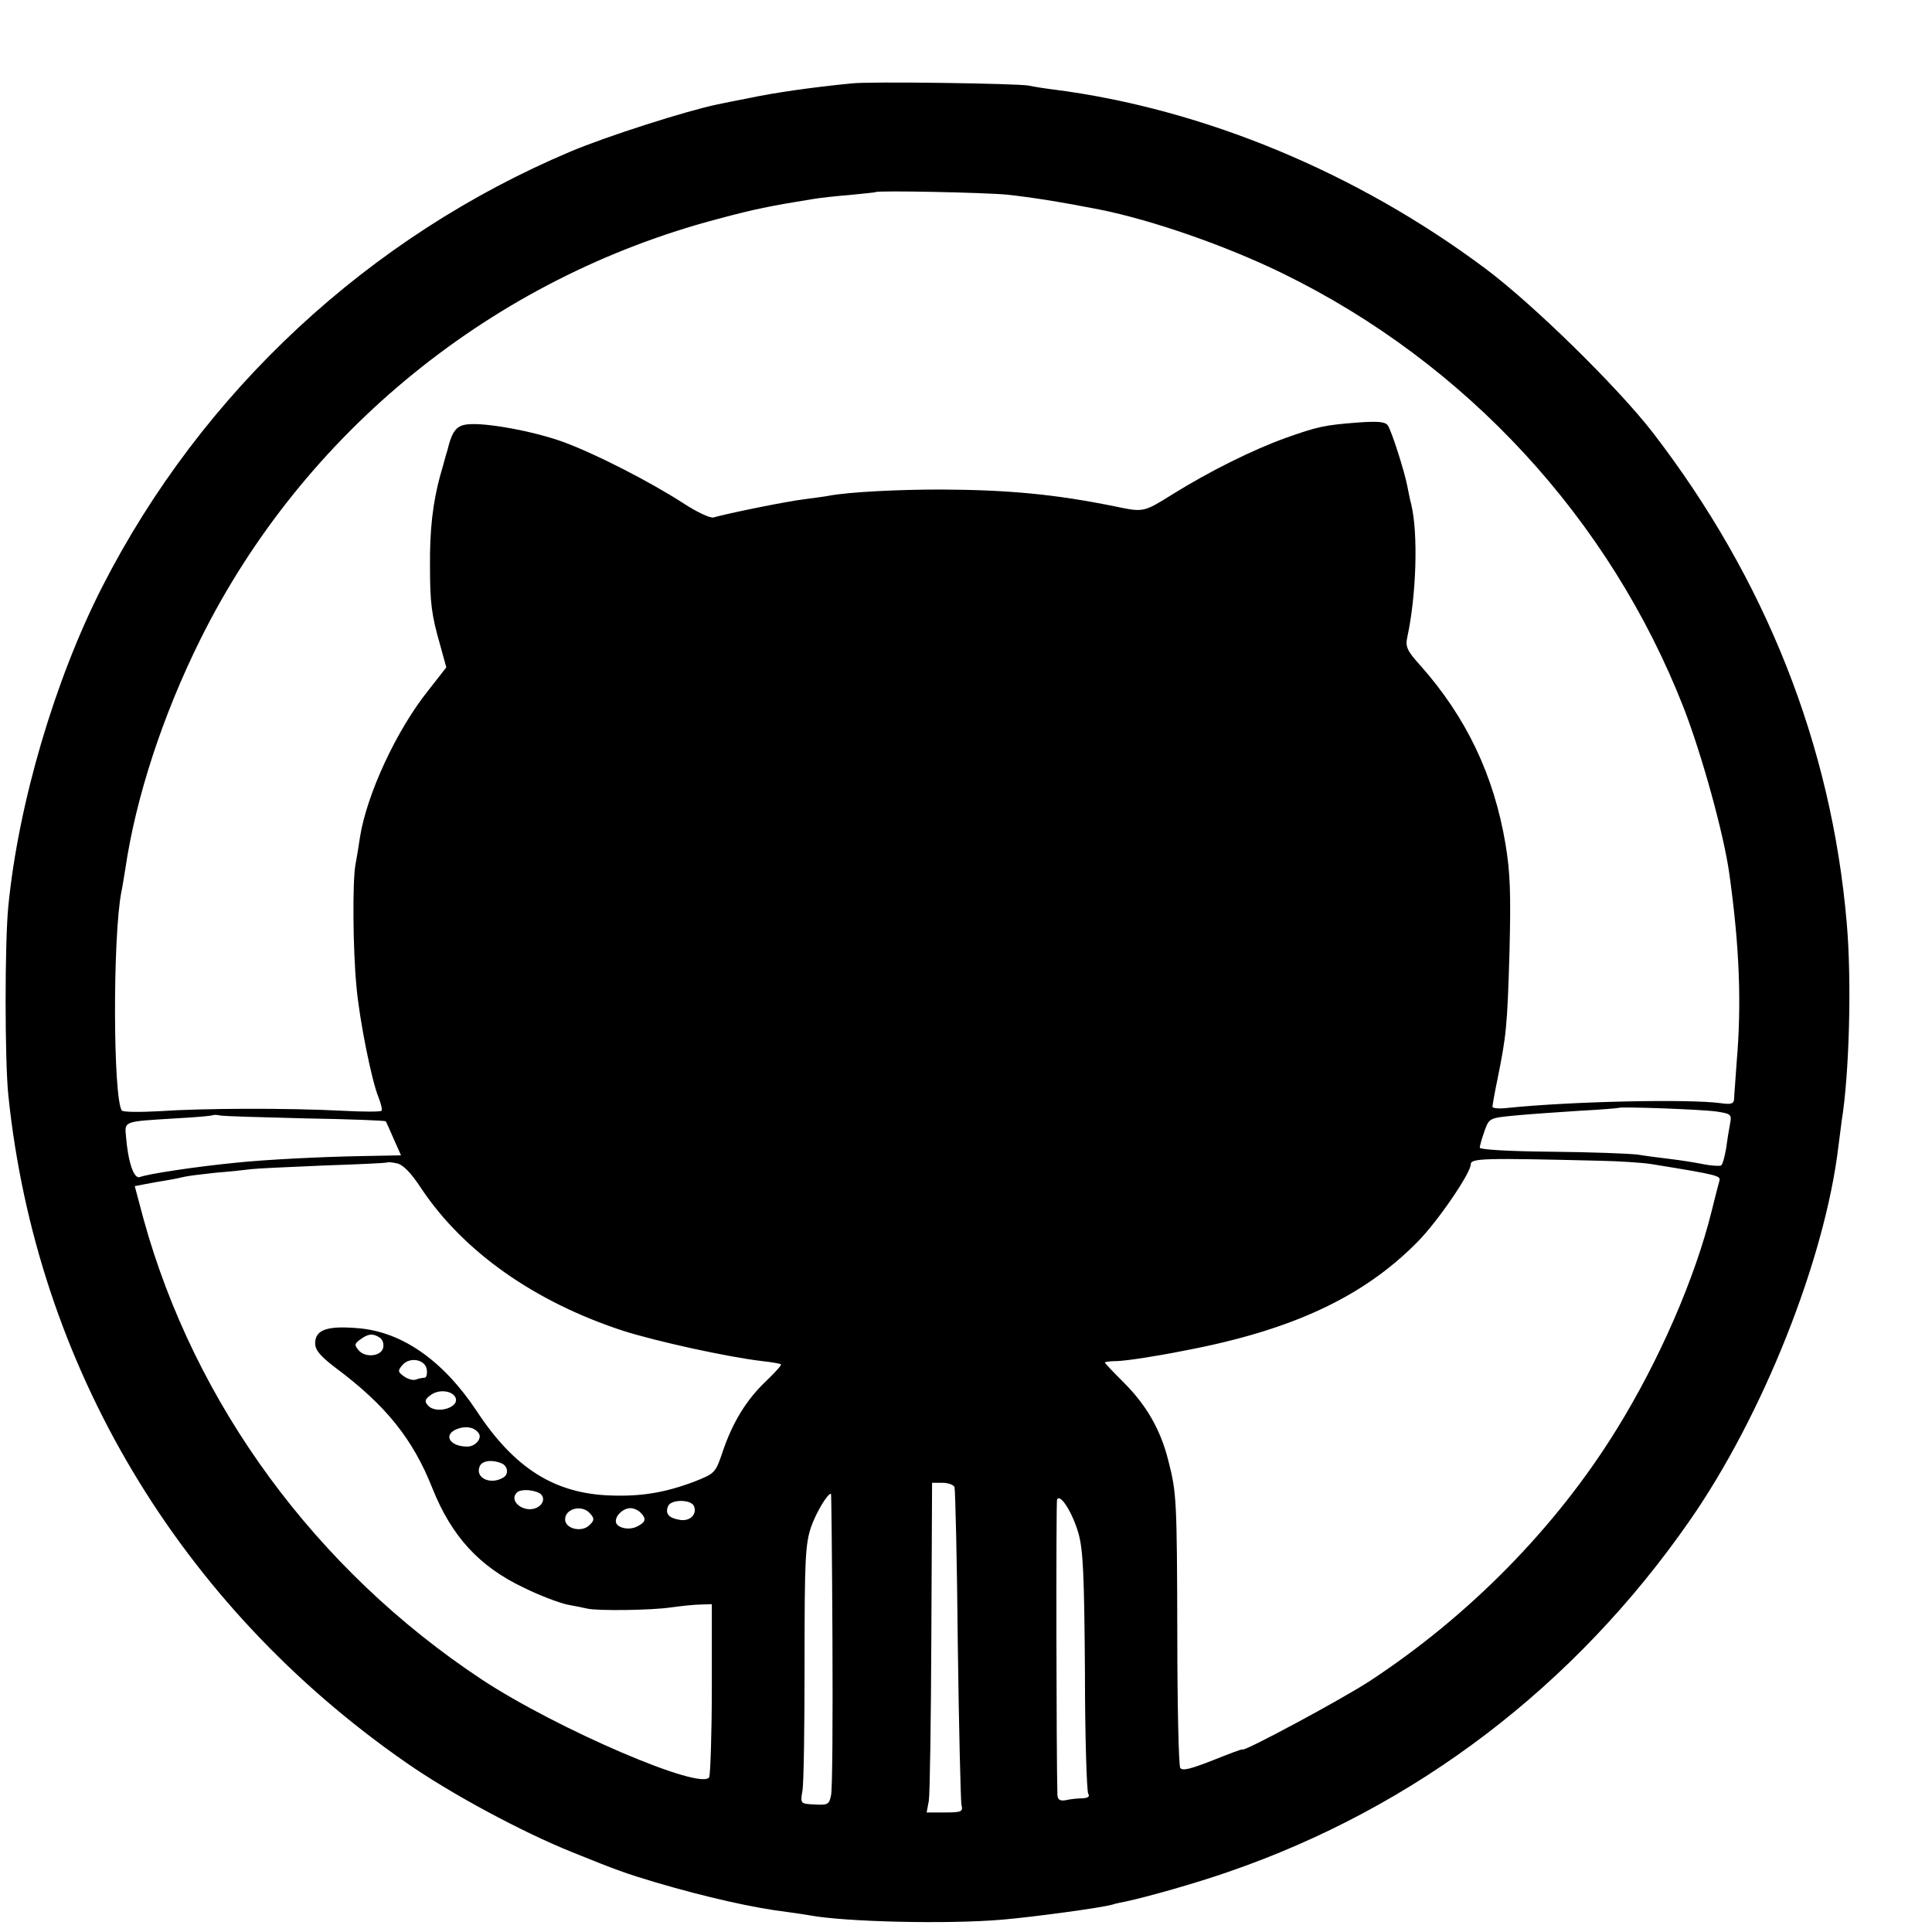 <?xml version="1.0" standalone="no"?>
<!DOCTYPE svg PUBLIC "-//W3C//DTD SVG 20010904//EN"
 "http://www.w3.org/TR/2001/REC-SVG-20010904/DTD/svg10.dtd">
<svg version="1.0" xmlns="http://www.w3.org/2000/svg"
 width="16pt" height="16pt" viewBox="0 0 16 16"
 preserveAspectRatio="xMidYMid meet">
<g transform="translate(0,16) scale(0.003,-0.003)"
fill="#000000" stroke="none">
<path d="M2350 5103 c-112 -11 -214 -26 -280 -40 -41 -8 -82 -16 -90 -18 -83
-17 -306 -88 -405 -130 -557 -235 -1018 -663 -1293 -1202 -130 -255 -231 -596
-259 -881 -10 -100 -10 -425 0 -522 77 -746 472 -1408 1099 -1843 122 -85 319
-191 456 -246 128 -52 152 -60 232 -84 139 -41 272 -71 365 -82 22 -3 49 -7
60 -9 96 -18 378 -25 531 -12 83 7 277 33 306 42 9 3 25 6 35 8 61 13 195 51
284 82 517 178 956 513 1273 969 202 290 374 722 411 1034 3 23 7 55 9 70 21
128 28 386 14 546 -42 491 -224 950 -536 1355 -97 125 -330 354 -463 453 -355
265 -778 440 -1189 493 -25 3 -56 8 -70 11 -31 6 -442 12 -490 6z m430 -307
c65 -7 148 -20 255 -41 145 -29 350 -100 507 -177 505 -247 902 -677 1106
-1199 50 -129 111 -349 126 -459 28 -200 34 -359 20 -520 -3 -47 -7 -92 -7
-101 -1 -13 -9 -15 -37 -11 -88 12 -413 5 -587 -13 -24 -3 -43 -1 -43 3 0 4 6
39 14 77 24 119 27 144 33 351 4 161 2 219 -11 297 -32 191 -109 351 -234 492
-38 42 -43 53 -37 80 25 116 30 285 11 365 -4 14 -8 37 -11 51 -7 38 -43 152
-54 168 -7 10 -26 12 -82 8 -92 -7 -111 -11 -201 -43 -91 -33 -208 -91 -311
-155 -80 -50 -80 -50 -157 -34 -167 34 -295 46 -482 47 -123 0 -255 -7 -309
-17 -9 -2 -40 -6 -70 -10 -49 -6 -211 -39 -249 -50 -9 -3 -47 15 -85 40 -95
61 -244 137 -332 169 -81 29 -211 53 -261 48 -32 -3 -44 -18 -57 -72 -3 -8
-11 -40 -20 -70 -20 -74 -29 -148 -28 -250 0 -100 4 -134 28 -217 l17 -62 -50
-64 c-88 -110 -169 -286 -188 -403 -3 -22 -9 -57 -13 -79 -8 -47 -7 -229 3
-335 8 -91 42 -261 61 -306 7 -18 11 -35 8 -37 -2 -3 -50 -3 -106 0 -155 8
-390 7 -504 -1 -56 -3 -104 -3 -107 2 -24 39 -25 479 -1 603 3 13 7 41 11 64
29 197 103 424 208 635 284 571 808 996 1428 1159 100 27 145 36 263 55 17 3
62 8 100 11 39 4 71 7 72 8 5 5 299 -1 363 -7z m1958 -2531 c40 -6 43 -8 38
-33 -3 -15 -8 -46 -11 -69 -4 -24 -10 -45 -14 -47 -3 -2 -27 -1 -51 4 -25 5
-65 11 -90 14 -25 3 -65 8 -89 12 -24 3 -132 7 -240 8 -116 1 -196 6 -196 11
0 6 6 26 13 46 13 36 13 36 85 43 40 4 119 9 177 13 58 3 106 7 108 8 5 4 227
-4 270 -10z m-3895 -19 c121 -2 220 -6 222 -8 1 -2 11 -23 22 -49 l20 -45
-106 -2 c-117 -2 -269 -10 -346 -18 -113 -11 -246 -31 -269 -40 -16 -6 -32 39
-38 110 -4 45 -10 43 137 52 55 3 101 7 103 9 2 1 11 1 20 -1 9 -2 115 -5 235
-8z m3575 -117 c50 -1 113 -5 140 -9 190 -31 193 -32 188 -48 -3 -10 -12 -46
-21 -82 -46 -186 -145 -413 -262 -602 -167 -271 -408 -516 -683 -696 -75 -49
-350 -197 -350 -188 0 2 -37 -12 -82 -30 -61 -24 -84 -30 -90 -21 -4 7 -8 169
-8 362 -1 382 -2 397 -25 487 -21 84 -60 152 -122 214 -29 29 -53 54 -53 56 0
2 15 4 33 4 28 1 107 13 187 29 296 56 493 148 642 299 56 56 148 191 148 215
0 17 34 18 358 10z m-3254 -78 c116 -173 311 -311 555 -391 94 -30 291 -73
385 -84 27 -3 50 -7 52 -9 2 -2 -17 -23 -41 -46 -55 -52 -93 -115 -120 -195
-20 -59 -21 -60 -79 -83 -80 -30 -145 -41 -230 -38 -155 5 -266 75 -370 233
-93 140 -207 220 -330 229 -84 7 -116 -5 -116 -42 0 -19 15 -36 57 -68 138
-103 213 -196 267 -333 53 -132 129 -215 251 -273 44 -22 98 -42 120 -47 22
-4 47 -9 55 -11 27 -7 178 -5 232 3 29 4 66 8 83 8 l30 1 0 -230 c0 -126 -4
-238 -7 -247 -17 -41 -420 132 -628 269 -458 303 -793 760 -934 1272 l-24 90
26 5 c15 3 43 8 62 11 19 3 42 8 50 10 8 2 47 7 85 11 39 3 84 8 100 10 17 2
107 6 200 10 94 3 171 7 173 8 1 2 14 1 27 -2 17 -3 39 -25 69 -71z m-116
-410 c8 -5 12 -17 10 -27 -4 -25 -50 -30 -68 -8 -12 14 -12 18 5 30 22 16 34
17 53 5z m130 -88 c2 -13 -1 -23 -6 -23 -6 0 -16 -2 -24 -5 -7 -3 -22 1 -33 9
-17 12 -17 16 -5 30 20 25 64 17 68 -11z m78 -75 c18 -29 -52 -51 -75 -24 -10
11 -8 17 9 29 21 15 55 12 66 -5z m66 -102 c9 -14 -10 -36 -32 -36 -50 0 -68
34 -27 49 24 9 48 4 59 -13z m62 -82 c18 -7 21 -30 6 -39 -35 -22 -79 -2 -66
30 6 16 33 20 60 9z m1251 -66 c2 -7 7 -202 9 -433 3 -231 8 -430 10 -443 5
-20 1 -22 -46 -22 l-50 0 6 32 c3 18 6 223 7 456 l2 422 29 0 c16 0 31 -6 33
-12z m-1151 -14 c21 -8 20 -31 -1 -42 -34 -18 -81 17 -56 41 8 9 36 9 57 1z
m814 -406 c1 -222 0 -416 -4 -431 -5 -25 -9 -27 -45 -25 -39 2 -40 2 -34 37 4
20 6 180 6 356 0 282 2 326 18 373 14 40 45 92 55 92 1 0 3 -181 4 -402z m679
293 c13 -46 16 -113 18 -381 0 -179 5 -331 9 -338 5 -8 0 -12 -16 -13 -13 0
-33 -2 -45 -5 -17 -3 -23 1 -24 14 -3 103 -4 809 -1 816 9 17 42 -35 59 -93z
m-1061 74 c9 -23 -13 -43 -41 -37 -29 5 -39 17 -31 37 7 20 65 20 72 0z m-286
-21 c11 -12 11 -18 -3 -31 -21 -21 -67 -10 -67 16 0 31 49 42 70 15z m138 4
c17 -17 15 -26 -8 -38 -24 -13 -60 -4 -60 14 0 17 21 36 40 36 9 0 21 -5 28
-12z"/>
</g>
</svg>
